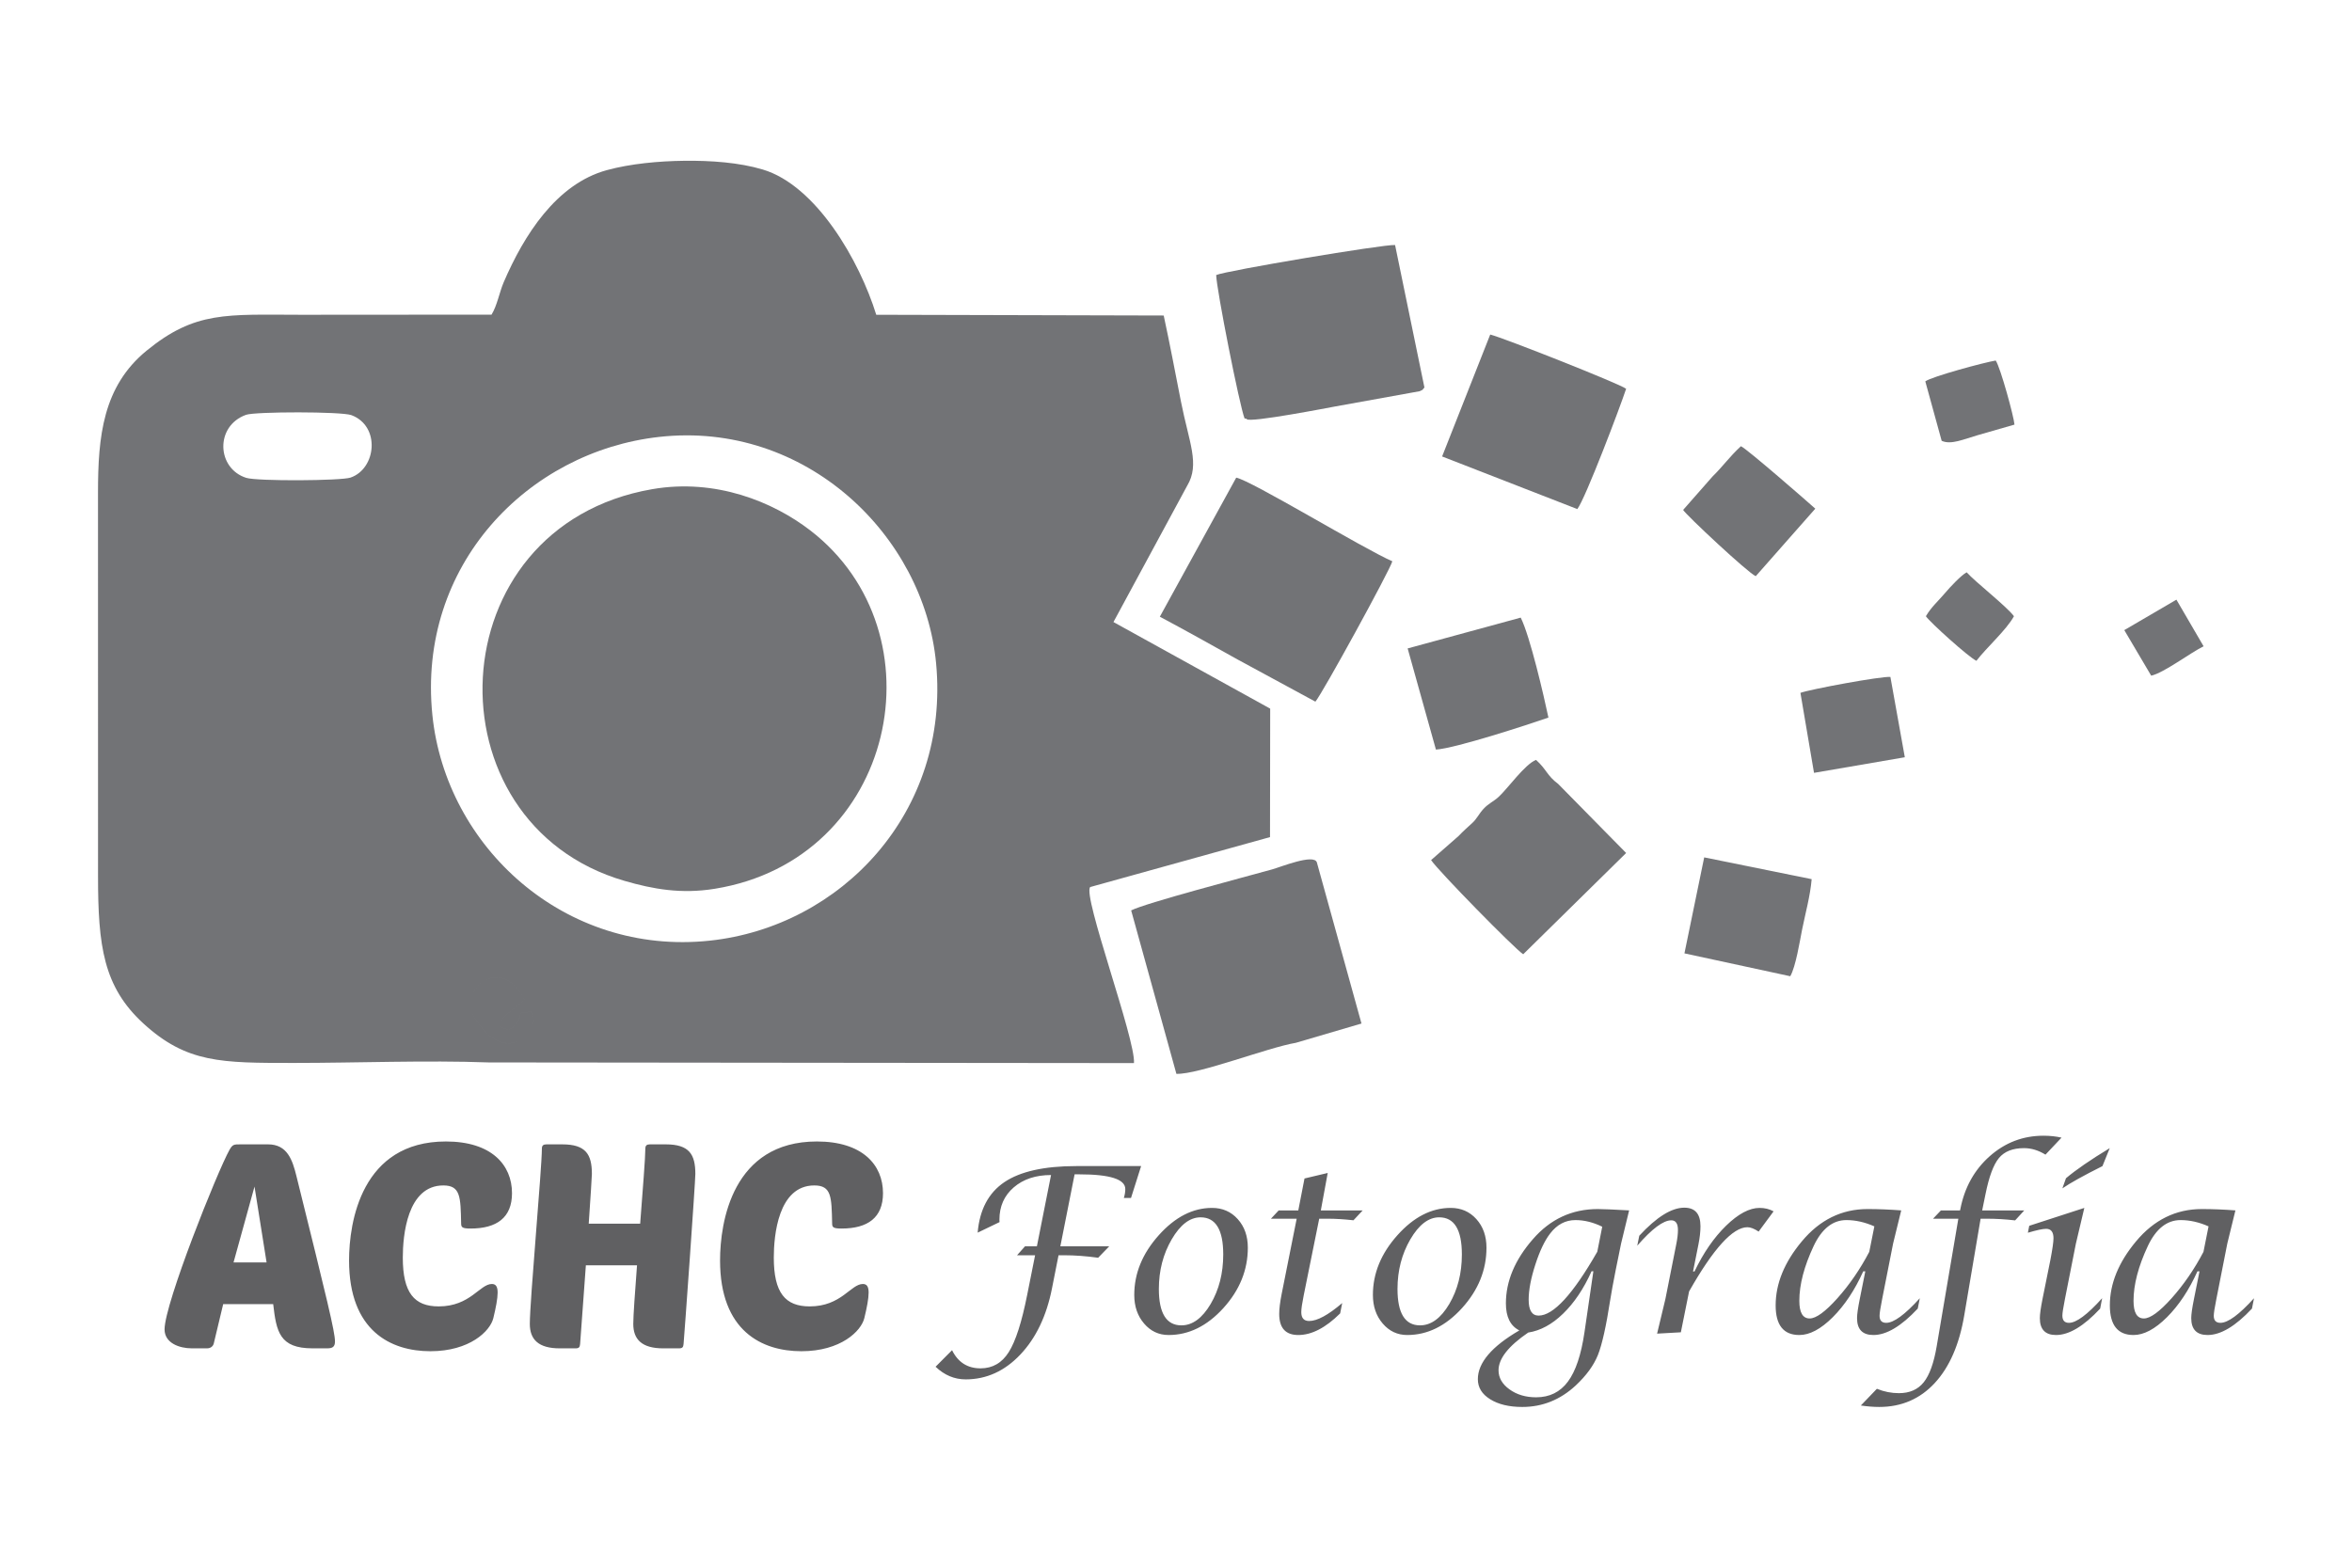 <?xml version="1.0" encoding="UTF-8"?>
<!DOCTYPE svg PUBLIC "-//W3C//DTD SVG 1.1//EN" "http://www.w3.org/Graphics/SVG/1.1/DTD/svg11.dtd">
<!-- Creator: CorelDRAW 2017 -->
<svg xmlns="http://www.w3.org/2000/svg" xml:space="preserve" width="50.8mm" height="33.867mm" version="1.1" style="shape-rendering:geometricPrecision; text-rendering:geometricPrecision; image-rendering:optimizeQuality; fill-rule:evenodd; clip-rule:evenodd"
viewBox="0 0 5079.98 3386.66"
 xmlns:xlink="http://www.w3.org/1999/xlink">
 <defs>
  <style type="text/css">
   <![CDATA[
    .fil0 {fill:none}
    .fil1 {fill:#727376}
    .fil2 {fill:#606062;fill-rule:nonzero}
   ]]>
  </style>
 </defs>
 <g id="Capa_x0020_1">
  <rect class="fil0" x="-0" width="5079.99" height="3386.66"/>
  <g id="_2060681481392">
   <path class="fil1" d="M1151.81 2197.53c0.19,1.26 0.45,2.86 0.5,4.18 0.22,5.56 -0.58,7.87 -2.1,12.72 -7.9,25.22 -63.45,82.91 -126.36,-17.92 -34.89,-55.92 57.36,-138.44 108.63,-37.49 -15.97,17.6 -51.75,36.34 -54.13,58 19.66,8.93 25.17,10.84 38.25,-7.81 15.3,-21.81 -7.73,-20.29 30.57,-23.36l4.64 11.68zm271.86 -1253.68c316.41,-35.21 571.99,212.65 598.15,488.72 30.49,321.88 -204.98,569.3 -488.94,599.51 -313.61,33.36 -569.86,-202.95 -598.98,-487.13 -33.23,-324.24 206.62,-569.58 489.77,-601.1zm-892.36 -47.72c19.57,-7.09 206.29,-7.31 227.69,0.69 63.26,23.64 53.83,115.79 -1.85,134.88 -20.61,7.07 -201.64,8.09 -225.33,0.58 -63.63,-20.18 -68.04,-111.67 -0.51,-136.15zm524.99 1399.03l1392.92 1.42c3.93,-50.9 -112.19,-363.66 -94.43,-380.35l388.25 -107.85 0.38 -277.56 -338.51 -187.04 159.3 -294.61c27.83,-46.37 3.94,-93.15 -13.46,-181.44 -12.45,-63.2 -23.79,-123.55 -37.3,-186.14l-620.87 -1.62c-36.11,-116.85 -129.67,-279.39 -245.31,-313.84 -51.22,-15.26 -112.01,-19.43 -168.81,-18.81 -56.39,0.62 -117.11,6.41 -167.61,20.16 -109.49,29.82 -179.36,141.03 -222.85,242.02 -9.33,21.67 -14.11,50.32 -26.33,70.19l-411.44 0.29c-160.93,-0.17 -228.53,-8.4 -333.57,77.5 -94.72,77.46 -105.03,186.12 -105,306.68l0.06 827.82c-0.03,151.79 11.56,239.73 97.99,318.99 93.68,85.91 169.27,85.25 324.49,85.26 138.57,0 285.36,-6.08 422.1,-1.07zm90.87 -109.31c-38.3,3.07 -15.27,1.55 -30.57,23.36 -13.08,18.65 -18.59,16.74 -38.25,7.81 2.38,-21.66 38.16,-40.4 54.13,-58 -51.27,-100.95 -143.52,-18.43 -108.63,37.49 62.91,100.83 118.46,43.14 126.36,17.92 1.52,-4.85 2.32,-7.16 2.1,-12.72 -0.05,-1.32 -0.31,-2.92 -0.5,-4.18l-4.64 -11.68z"/>
   <path class="fil1" d="M1408.77 1056.72c-467.01,80.83 -488.75,721.53 -60.08,846.16 61.87,17.99 122.59,28.78 194.68,17.19 392.82,-63.19 494.36,-553.13 206.35,-774.52 -79.96,-61.47 -203.91,-112.54 -340.95,-88.83z"/>
   <path class="fil1" d="M2798.86 2252.74l141.74 -41.65 -96.4 -348.19c-6.44,-19.14 -78.33,10.15 -96.57,15.23 -62.79,17.45 -273.79,72.74 -304.48,88.62l97.69 353.04c48.11,1.61 196.79,-56.73 258.02,-67.05z"/>
   <path class="fil1" d="M2505.08 1332.25c53.15,28.3 112.57,61.47 167.58,92.24l168.38 91.28c14.7,-16.77 161.2,-284.14 166.2,-303.26 -61.26,-26.38 -305.79,-175.17 -337.19,-180.66l-164.97 300.4z"/>
   <path class="fil1" d="M2626.78 594.17c0.85,31.91 50.41,282.06 61.3,309.77 1.48,0.69 3.81,-0.35 4.69,1.43 4.46,9 184.74,-26.23 191.03,-27.29l182.59 -32.97c10.28,-5.5 2.37,0.44 10.16,-8.03l-63.4 -307.77c-24,-1.92 -366.89,55.75 -386.37,64.86z"/>
   <path class="fil1" d="M3114.74 986.09l292.06 113.66c17.66,-23.08 93.04,-222.06 105.41,-259.9 -13.66,-10.76 -264.4,-109.88 -293.54,-117.17l-103.93 263.41z"/>
   <path class="fil1" d="M3090.95 1858.02c15.18,23.06 180.24,191.35 198.94,203.46l222.34 -218.78 -146.8 -149.2c-24.68,-18.42 -24.61,-31.03 -47.86,-51.93 -24.22,9.55 -61.41,62.33 -80.72,79.89 -11.65,10.58 -21.64,13.95 -32.83,26.05 -9.74,10.54 -14.35,21.41 -23.68,29.95 -8.49,7.76 -21.8,19.63 -30.12,28.62l-59.27 51.94z"/>
   <path class="fil1" d="M3040.32 1400.77l61.07 218.55c42.42,-2.72 198.89,-53.84 242.99,-69.15 -9.76,-46.34 -39.59,-175.35 -59.83,-215.96l-244.23 66.56z"/>
   <path class="fil1" d="M3638.15 2059.52l228.55 49.4c11.85,-20.28 20.84,-77.1 25.59,-100.82 6.92,-34.49 17.68,-73.07 20.64,-108.88l-232.1 -47.06 -42.68 207.36z"/>
   <path class="fil1" d="M3635.32 1101.55c5.99,10.65 140.38,136.4 156.85,143.14l128.61 -145.83c-13.53,-12.24 -148,-129.61 -160.67,-134.94 -26.51,24.73 -36.29,40.7 -61.43,65.59l-63.36 72.04z"/>
   <path class="fil1" d="M3888.68 1496.76l29.33 172.81 196.13 -33.7 -31.15 -173.5c-18.7,-1.99 -173.91,26.73 -194.31,34.39z"/>
   <path class="fil1" d="M4158.37 823.83l35.34 128.42c20.37,9.37 48.25,-3.73 77.66,-12.11 27.11,-7.72 53,-15.22 79.62,-22.87 -0.99,-16.06 -30.18,-123.08 -40.5,-138.44 -25.18,4.09 -138.16,34.68 -152.12,45z"/>
   <path class="fil1" d="M4159.63 1331.2c8.92,13.21 92.28,88.45 109.13,96.32 21.53,-28.33 64.88,-66.58 81.09,-96.32 -15.78,-21.35 -82.61,-73.25 -102.16,-94.85 -11.62,6.11 -36.14,32.22 -46.38,44.41 -14.21,16.92 -29.77,30.14 -41.68,50.44z"/>
   <path class="fil1" d="M4588.16 1361.23l58.12 98.4c27.17,-5.85 85.59,-50.19 113.19,-63.45l-58.73 -100.74 -112.58 65.79z"/>
   <path class="fil2" d="M519.92 2472.11c-14.89,0 -17.38,0 -24.2,11.79 -26.07,46.55 -140.28,332.07 -140.28,387.93 0,29.8 32.28,40.97 58.96,40.97l32.9 0c6.83,0 12.41,-3.73 14.28,-9.93l20.48 -85.66 108 0c6.83,59.59 13.65,95.59 85.03,95.59l31.66 0c11.17,0 16.76,-3.1 16.76,-14.9 0,-20.48 -16.76,-89.38 -83.17,-356.89 -8.7,-35.38 -19.87,-68.9 -61.45,-68.9l-58.97 0zm29.79 91.24l26.07 163.86 -71.38 0 45.31 -163.86zm397.86 258.83c-52.75,0 -77.58,-29.18 -77.58,-105.52 0,-47.17 9.31,-155.79 87.52,-155.79 37.24,0 37.24,24.82 38.48,81.93 0,8.69 2.48,11.17 20.48,11.17 56.48,0 89.38,-23.59 89.38,-76.35 0,-61.44 -44.69,-111.72 -142.76,-111.72 -182.48,0 -209.17,174.42 -209.17,256.97 0,152.69 90.62,196.14 175.66,196.14 85.03,0 129.1,-43.45 135.93,-71.38 5.58,-22.97 9.31,-42.21 9.31,-55.25 0,-11.79 -3.11,-18.62 -12.42,-18.62 -26.07,0 -46.55,48.42 -114.83,48.42l0 0zm518.9 90.62c7.45,0 9.31,-2.49 9.93,-9.31 1.86,-19.25 25.45,-350.07 25.45,-367.45 0,-42.21 -13.03,-63.93 -63.93,-63.93l-34.14 0c-6.83,0 -9.93,2.48 -9.93,9.31 0,19.24 -5.59,88.76 -11.17,162l-111.11 0c3.73,-55.86 6.83,-101.17 6.83,-107.38 0,-42.21 -13.03,-63.93 -63.93,-63.93l-34.14 0c-6.83,0 -9.93,2.48 -9.93,9.31 0,42.2 -26.07,328.34 -26.07,378.62 0,33.51 18.62,52.76 64.56,52.76l34.13 0c7.45,0 9.31,-2.49 9.93,-9.31l12.42 -170.07 110.48 0c-4.34,57.72 -8.07,108.62 -8.07,126.62 0,33.51 18.62,52.76 64.55,52.76l34.14 0zm282.41 -90.62c-52.76,0 -77.58,-29.18 -77.58,-105.52 0,-47.17 9.31,-155.79 87.51,-155.79 37.24,0 37.24,24.82 38.49,81.93 0,8.69 2.48,11.17 20.48,11.17 56.48,0 89.38,-23.59 89.38,-76.35 0,-61.44 -44.69,-111.72 -142.76,-111.72 -182.48,0 -209.17,174.42 -209.17,256.97 0,152.69 90.62,196.14 175.65,196.14 85.04,0 129.1,-43.45 135.93,-71.38 5.59,-22.97 9.31,-42.21 9.31,-55.25 0,-11.79 -3.1,-18.62 -12.41,-18.62 -26.07,0 -46.55,48.42 -114.83,48.42l0 0zm447.81 -110.49l17.21 -19.37 25.66 0 30.54 -153.93c-33.11,0 -60.01,8.94 -80.61,26.73 -20.61,17.8 -30.87,41.05 -30.87,69.69l0.25 5.29 -47.26 22.76c4.22,-49.66 23.51,-86.07 57.77,-109.16 34.34,-23.09 86.15,-34.67 155.5,-34.67l139.78 0 -21.84 68.94 -15.48 0c2.07,-6.54 3.14,-13 3.14,-19.29 0,-21.18 -33.02,-31.78 -99.06,-31.78l-10.43 0 -30.78 155.42 105.6 0 -23.92 24.75c-25.9,-3.56 -50.4,-5.38 -73.65,-5.38l-11.92 0 -14.07 71.09c-11.75,59.84 -34.59,107.67 -68.44,143.42 -33.85,35.76 -73.25,53.63 -118.1,53.63 -24.25,0 -45.93,-9.1 -64.97,-27.31l35.59 -35.75c12.83,26.15 33.35,39.23 61.57,39.23 25.82,0 46.18,-11.67 60.91,-35.1 14.82,-23.42 28.14,-64.79 39.89,-124.22l16.97 -84.99 -38.98 0zm327.31 172.31c-21.18,0 -38.81,-8.28 -52.96,-24.83 -14.15,-16.47 -21.19,-37.08 -21.19,-61.82 0,-46.43 17.63,-89.39 52.8,-128.78 35.26,-39.47 73.66,-59.17 115.2,-59.17 22.43,0 40.97,8.03 55.45,24.16 14.57,16.14 21.85,36.75 21.85,61.74 0,48.17 -17.63,91.7 -52.8,130.51 -35.26,38.82 -74.73,58.19 -118.35,58.19zm27.65 -20.86c23.91,0 44.93,-15.39 63.14,-46.1 18.12,-30.78 27.23,-66.45 27.23,-107.17 0,-53.38 -16.31,-80.11 -48.91,-80.11 -23.09,0 -43.87,15.89 -62.4,47.58 -18.46,31.7 -27.73,67.46 -27.73,107.09 0,52.47 16.23,78.71 48.67,78.71zm249.02 -230.4l-55.62 0 16.72 -17.88 42.37 0 13.41 -69.02 50.15 -11.92 -14.89 80.94 90.37 0 -19.86 21.27c-20.53,-2.23 -38.74,-3.39 -54.62,-3.39l-19.37 0 -33.52 165.76c-3.47,17.14 -5.21,29.13 -5.21,36.09 0,12.74 5.62,19.12 16.96,19.12 17.47,0 41.22,-12.91 71.42,-38.74l-4.46 22.35c-31.37,31.12 -61.49,46.68 -90.38,46.68 -27.47,0 -41.21,-15.15 -41.21,-45.52 0,-10.85 1.74,-25.24 5.29,-43.2l32.45 -162.54zm238.76 251.26c-21.19,0 -38.82,-8.28 -52.97,-24.83 -14.15,-16.47 -21.18,-37.08 -21.18,-61.82 0,-46.43 17.62,-89.39 52.8,-128.78 35.25,-39.47 73.65,-59.17 115.2,-59.17 22.42,0 40.96,8.03 55.45,24.16 14.56,16.14 21.85,36.75 21.85,61.74 0,48.17 -17.63,91.7 -52.8,130.51 -35.26,38.82 -74.74,58.19 -118.35,58.19zm27.64 -20.86c23.92,0 44.94,-15.39 63.15,-46.1 18.12,-30.78 27.22,-66.45 27.22,-107.17 0,-53.38 -16.3,-80.11 -48.91,-80.11 -23.09,0 -43.86,15.89 -62.4,47.58 -18.45,31.7 -27.72,67.46 -27.72,107.09 0,52.47 16.22,78.71 48.66,78.71zm214.51 10.92c-19.36,-9.68 -29.05,-29.13 -29.05,-58.42 0,-47.75 19.37,-94.02 58.18,-138.54 37.66,-43.45 84.42,-65.22 140.36,-65.22 10.68,0 33.19,1 67.62,2.9l-17.38 71.75 -11.42 56.2c-5.88,29.62 -9.85,51.39 -12,65.46 -8.86,57.35 -17.8,97.16 -26.73,119.34 -9.02,22.26 -24.91,44.03 -47.67,65.38 -33.44,31.03 -71.92,46.51 -115.54,46.51 -28.47,0 -51.56,-5.55 -69.35,-16.64 -17.79,-11 -26.64,-25.49 -26.64,-43.28 0,-35.51 29.87,-70.68 89.62,-105.44zm179.01 -224.02c-19.37,-9.52 -38.65,-14.32 -57.85,-14.32 -21.52,0 -39.72,9.6 -54.54,28.88 -11.75,15.14 -22.51,37.57 -32.11,67.28 -9.6,29.63 -14.4,54.96 -14.4,75.98 0,22.75 7.2,34.18 21.52,34.18 31.86,0 74.07,-45.93 126.71,-137.96l10.67 -54.04zm-19.12 96.25l-3.89 0c-17.13,37.98 -37.65,68.52 -61.57,91.61 -23.83,23.17 -48.99,36.74 -75.31,40.8 -42.71,29.21 -64.06,56.36 -64.06,81.43 0,16.14 7.87,29.96 23.67,41.3 15.81,11.42 35.01,17.13 57.52,17.13 28.97,0 51.81,-11.25 68.61,-33.85 16.8,-22.51 28.71,-58.09 35.83,-106.76l19.2 -131.66zm137.63 134.73l17.88 -74.57 23.5 -118.43c2.4,-11.92 3.65,-22.26 3.65,-30.95 0,-13.91 -4.81,-20.86 -14.49,-20.86 -17.13,0 -41.63,18.29 -73.41,54.87l4.39 -21.6c37.32,-40.38 69.77,-60.58 97.24,-60.58 23.26,0 34.93,13.33 34.93,40.06 0,11.75 -1.49,24.91 -4.39,39.31l-11.67 58.43 3.15 0c19.28,-40.39 42.04,-73.33 68.27,-98.9 26.32,-25.57 50.4,-38.4 72.25,-38.4 11.26,0 21.44,2.48 30.29,7.45l-32.27 43.7c-9.52,-6.29 -17.63,-9.44 -24.25,-9.44 -31.54,0 -73.58,46.26 -125.97,138.71l-17.79 88.3 -51.31 2.9zm449.71 -134.65l-4.46 0c-18.21,40.55 -40.22,73.57 -65.88,99.23 -25.65,25.57 -49.74,38.4 -72.17,38.4 -34.09,0 -51.14,-21.36 -51.14,-63.98 0,-47.01 18.79,-93.02 56.36,-138.12 38.81,-46.68 86.23,-70.02 142.26,-70.02 23.09,0 47.34,1 72.58,2.9l-17.54 71.67 -23.59 119.67c-3.73,18.7 -5.63,30.78 -5.63,36.33 0,10.18 4.8,15.23 14.4,15.23 16.22,0 40.39,-17.71 72.5,-53.13l-4.39 22.34c-35.58,38.07 -67.53,57.11 -95.83,57.11 -23.59,0 -35.34,-12.17 -35.34,-36.58 0,-8.11 1.99,-21.85 5.88,-41.22l11.99 -59.83zm19.54 -97.08c-20.36,-9.02 -40.47,-13.57 -60.42,-13.57 -29.38,0 -52.96,18.62 -70.59,55.78 -20.69,44.03 -31.04,83.58 -31.04,118.67 0,25.41 7.45,38.07 22.35,38.07 13.82,0 33.85,-14.56 60,-43.78 26.07,-29.21 48.99,-62.56 68.69,-100.05l11.01 -55.12zm-29.22 386.98l34.68 -36.08c15.56,6.29 31.45,9.43 47.58,9.43 23.18,0 41.05,-7.86 53.55,-23.5 12.58,-15.64 21.93,-41.63 28.06,-77.8l46.76 -275.58 -54.63 0 16.97 -17.88 41.3 0 0.74 -3.15c9.19,-46.84 30.46,-84.9 63.73,-114.28 33.27,-29.3 71.83,-43.95 115.78,-43.95 14.06,0 27.06,1.41 38.97,4.14l-34.67 36.74c-15.06,-9.35 -30.54,-14.07 -46.43,-14.07 -24.25,0 -42.29,7.12 -54.12,21.44 -11.84,14.32 -21.52,40.55 -29.14,78.7l-7.03 34.43 90.87 0 -19.69 21.52c-20.53,-2.4 -41.22,-3.64 -61.91,-3.64l-12.66 0 -35.26 208.39c-10.67,63.39 -31.94,112.22 -63.8,146.64 -31.87,34.43 -71.84,51.65 -119.84,51.65 -12.66,0 -25.9,-1.08 -39.81,-3.15zm521.22 -231.81l-4.3 22.52c-35.42,37.98 -67.2,57.02 -95.34,57.02 -23.26,0 -34.93,-12.17 -34.93,-36.5 0,-8.28 1.91,-21.85 5.63,-40.72l16.97 -84.17c4.63,-23.92 6.87,-39.8 6.87,-47.66 0,-13.58 -5.3,-20.36 -15.89,-20.36 -7.37,0 -20.44,2.81 -39.4,8.44l2.9 -14.98 119.01 -38.65 -18.29 77.38 -23.59 119.42c-3.72,18.7 -5.54,30.62 -5.54,35.75 0,10.51 4.71,15.73 14.23,15.73 15.81,0 39.73,-17.71 71.67,-53.22zm-85.9 -237.27l7.77 -21.85c21.6,-18.29 53.14,-39.97 94.52,-65.05l-15.73 38.82c-40.47,20.28 -69.27,36.25 -86.56,48.08zm296.19 179.18l-4.47 0c-18.21,40.55 -40.22,73.57 -65.87,99.23 -25.66,25.57 -49.74,38.4 -72.17,38.4 -34.1,0 -51.15,-21.36 -51.15,-63.98 0,-47.01 18.79,-93.02 56.36,-138.12 38.82,-46.68 86.24,-70.02 142.27,-70.02 23.09,0 47.34,1 72.58,2.9l-17.55 71.67 -23.58 119.67c-3.73,18.7 -5.63,30.78 -5.63,36.33 0,10.18 4.8,15.23 14.4,15.23 16.22,0 40.39,-17.71 72.5,-53.13l-4.39 22.34c-35.59,38.07 -67.53,57.11 -95.84,57.11 -23.58,0 -35.33,-12.17 -35.33,-36.58 0,-8.11 1.98,-21.85 5.87,-41.22l12 -59.83zm19.53 -97.08c-20.36,-9.02 -40.47,-13.57 -60.41,-13.57 -29.38,0 -52.97,18.62 -70.6,55.78 -20.68,44.03 -31.03,83.58 -31.03,118.67 0,25.41 7.45,38.07 22.35,38.07 13.82,0 33.84,-14.56 59.99,-43.78 26.08,-29.21 49,-62.56 68.7,-100.05l11 -55.12z"/>
  </g>
 </g>
</svg>
